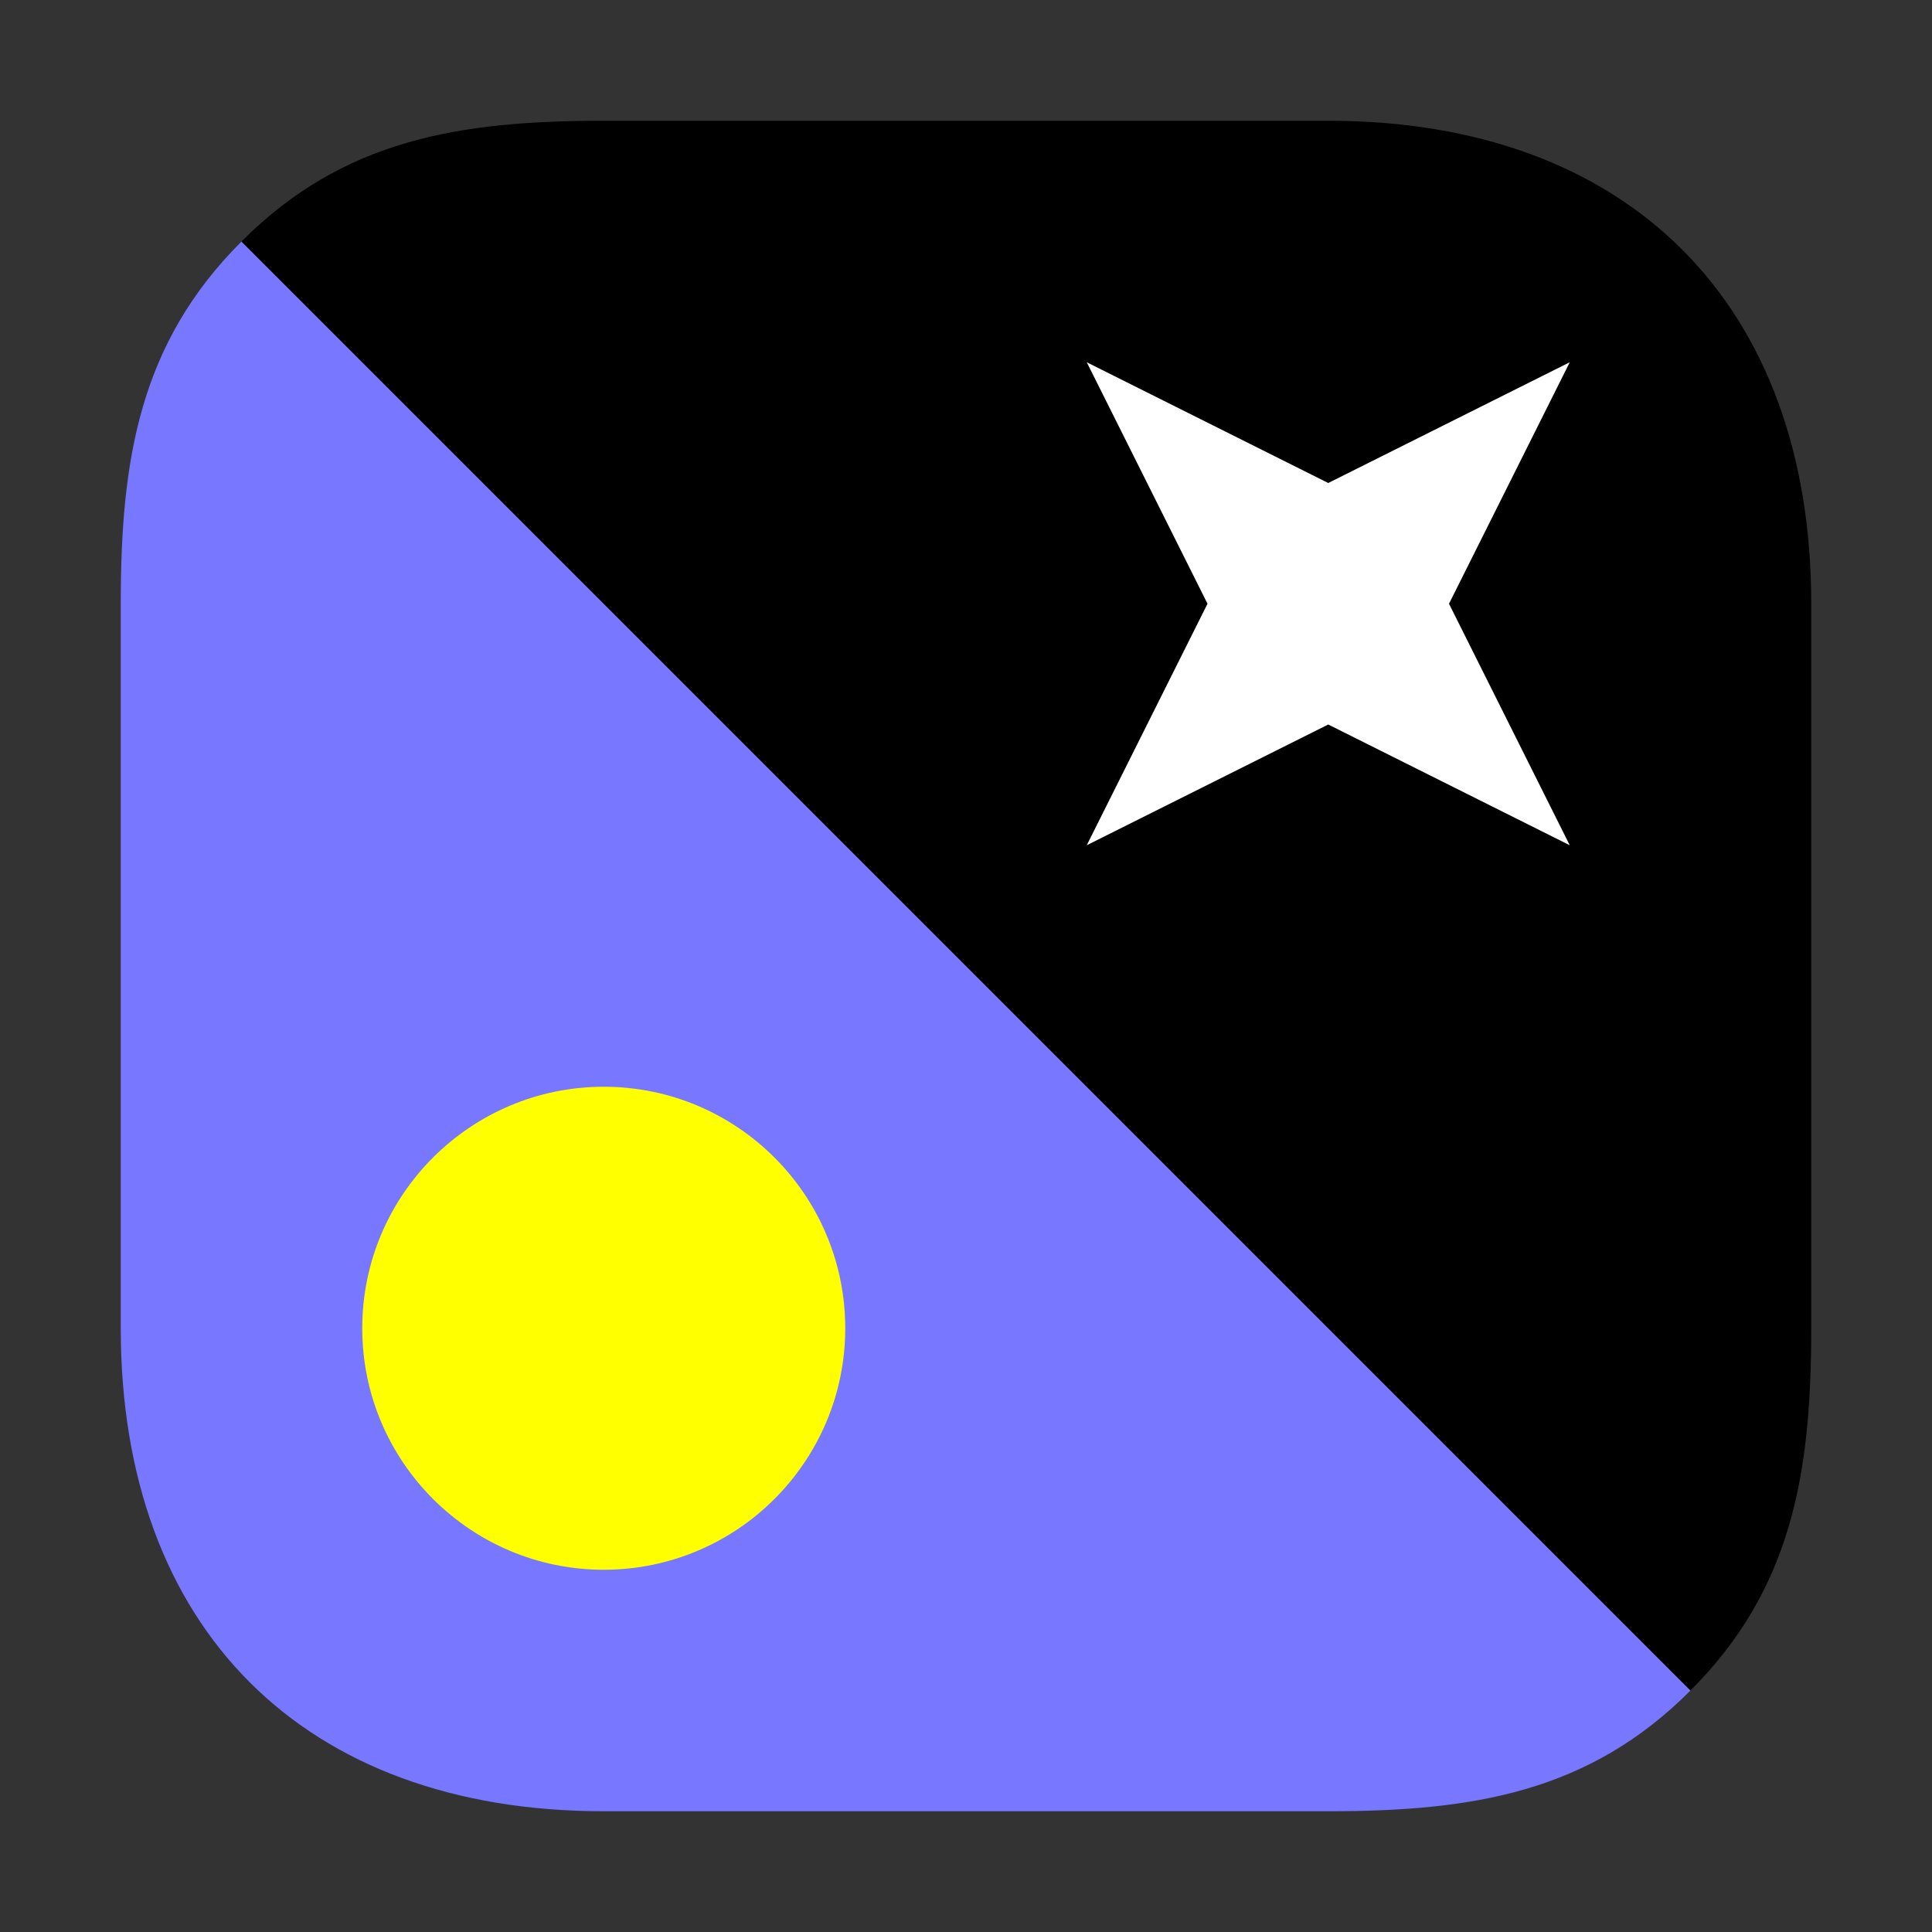 <svg xmlns="http://www.w3.org/2000/svg" width="32" height="32"><rect width="100%" height="100%" fill="#333333" stroke="none"/><path d="M28 28c1.691-1.688 2-3.617 2-6V10c0-4.97-3.03-8-8-8H10c-2.387 0-4.316.309-6 2" style="fill:#77f;fill-opacity:1;fill-rule:nonzero;stroke:none" transform="rotate(180 16 16)"/><path d="M4 4c-1.688 1.688-2 3.617-2 6v12c0 4.97 3.03 8 8 8h12c2.387 0 4.317-.309 6-2" style="fill:#000;fill-opacity:1;fill-rule:nonzero;stroke:none" transform="rotate(180 16 16)"/><path d="M26 10c0 2.207-1.793 4-4 4s-4-1.793-4-4 1.793-4 4-4 4 1.793 4 4zm0 0" style="fill:#ff0;fill-opacity:1;fill-rule:nonzero;stroke:none" transform="rotate(180 16 16)"/><path d="m6 18 2 4-2 4 4-2 4 2-2-4 2-4-4 2zm0 0" style="fill:#fff;fill-opacity:1;fill-rule:nonzero;stroke:none" transform="rotate(180 16 16)"/></svg>